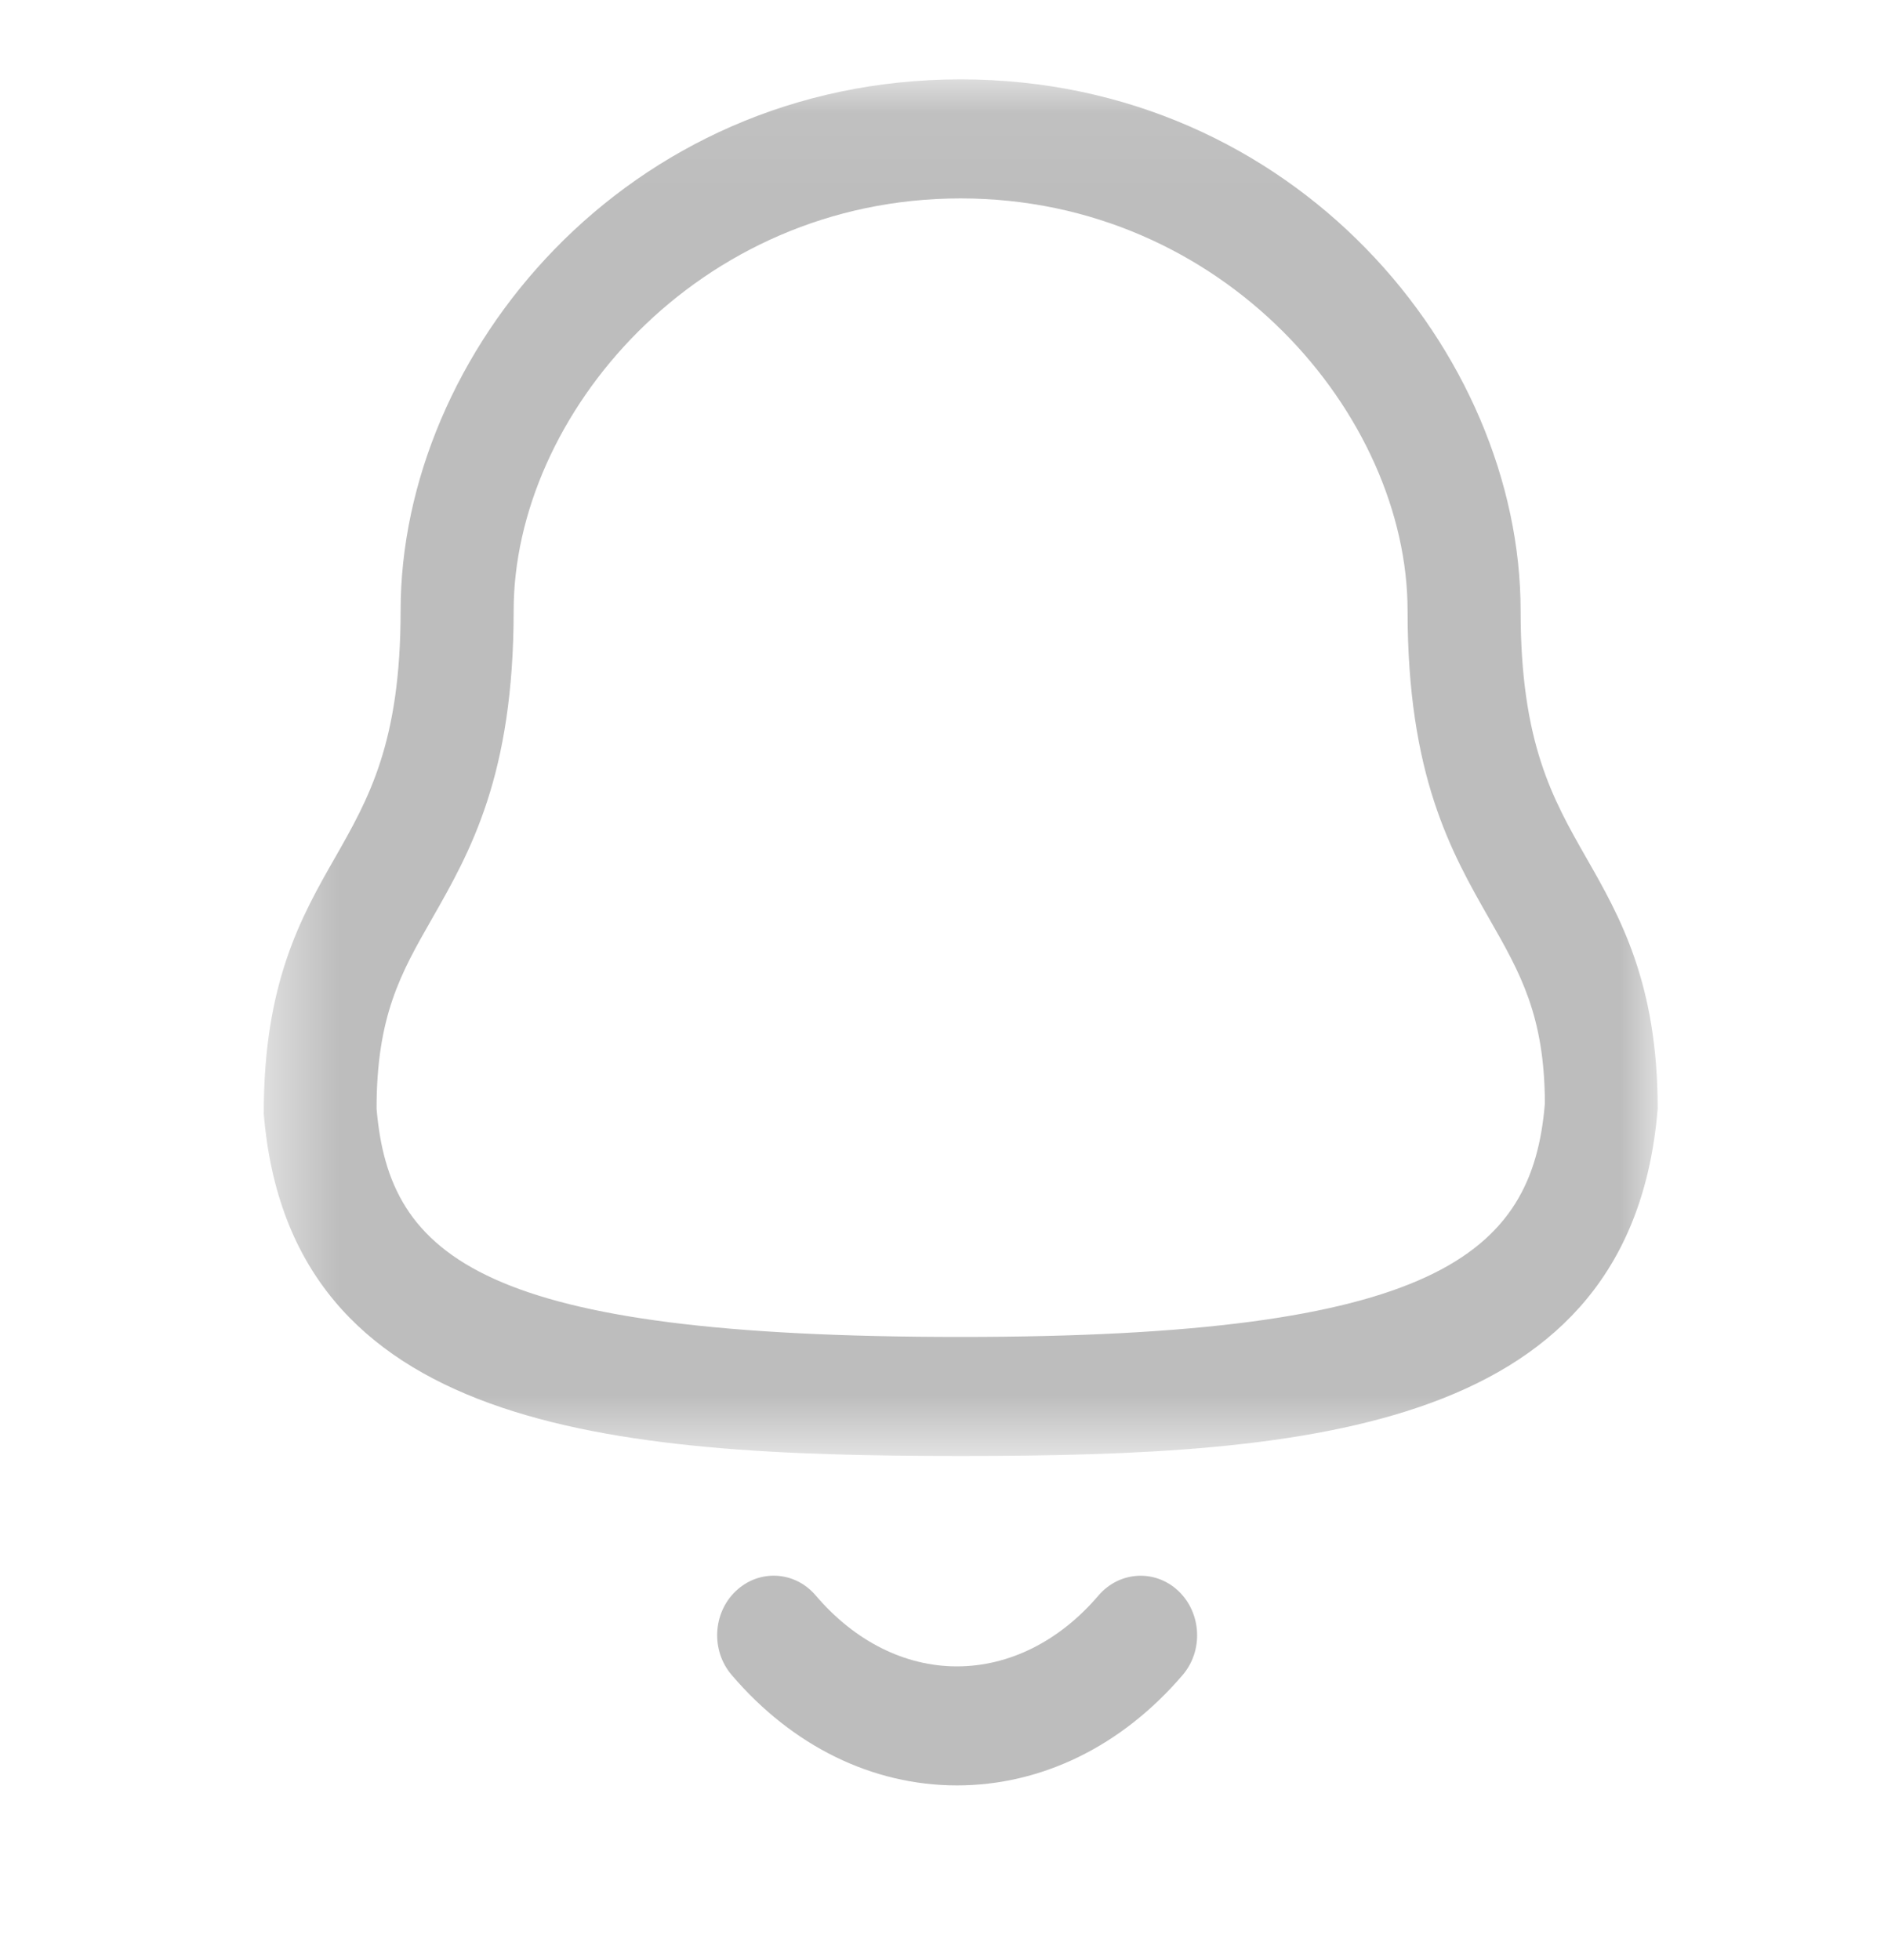 <svg width="25" height="26" viewBox="0 0 25 26" fill="none" xmlns="http://www.w3.org/2000/svg">
<mask id="mask0_910_496" style="mask-type:alpha" maskUnits="userSpaceOnUse" x="3" y="1" width="19" height="19">
<path fill-rule="evenodd" clip-rule="evenodd" d="M3.5 1.053H21.997V19.314H3.5V1.053Z" fill="white"/>
</mask>
<g mask="url(#mask0_910_496)">
<path fill-rule="evenodd" clip-rule="evenodd" d="M12.747 2.632C9.252 2.632 6.816 5.514 6.816 8.1C6.816 10.288 6.239 11.3 5.729 12.193C5.32 12.909 4.997 13.476 4.997 14.706C5.164 16.692 6.409 17.735 12.747 17.735C19.05 17.735 20.334 16.645 20.5 14.638C20.497 13.476 20.174 12.909 19.765 12.193C19.255 11.3 18.678 10.288 18.678 8.1C18.678 5.514 16.242 2.632 12.747 2.632ZM12.747 19.314C8.071 19.314 3.845 18.966 3.5 14.774C3.497 13.039 4 12.157 4.444 11.38C4.893 10.593 5.316 9.851 5.316 8.1C5.316 4.697 8.302 1.053 12.747 1.053C17.192 1.053 20.178 4.697 20.178 8.1C20.178 9.851 20.601 10.593 21.05 11.38C21.494 12.157 21.997 13.039 21.997 14.706C21.648 18.966 17.423 19.314 12.747 19.314Z" fill="#BDBDBD"/>
</g>
<path fill-rule="evenodd" clip-rule="evenodd" d="M12.698 23.684H12.696C11.575 23.683 10.514 23.163 9.709 22.219C9.432 21.896 9.457 21.396 9.765 21.105C10.073 20.813 10.547 20.839 10.824 21.164C11.342 21.772 12.007 22.105 12.697 22.105H12.698C13.391 22.105 14.059 21.772 14.578 21.163C14.856 20.84 15.33 20.814 15.637 21.105C15.945 21.397 15.97 21.897 15.693 22.22C14.885 23.164 13.822 23.684 12.698 23.684Z" fill="#BDBDBD"/>
</svg>
